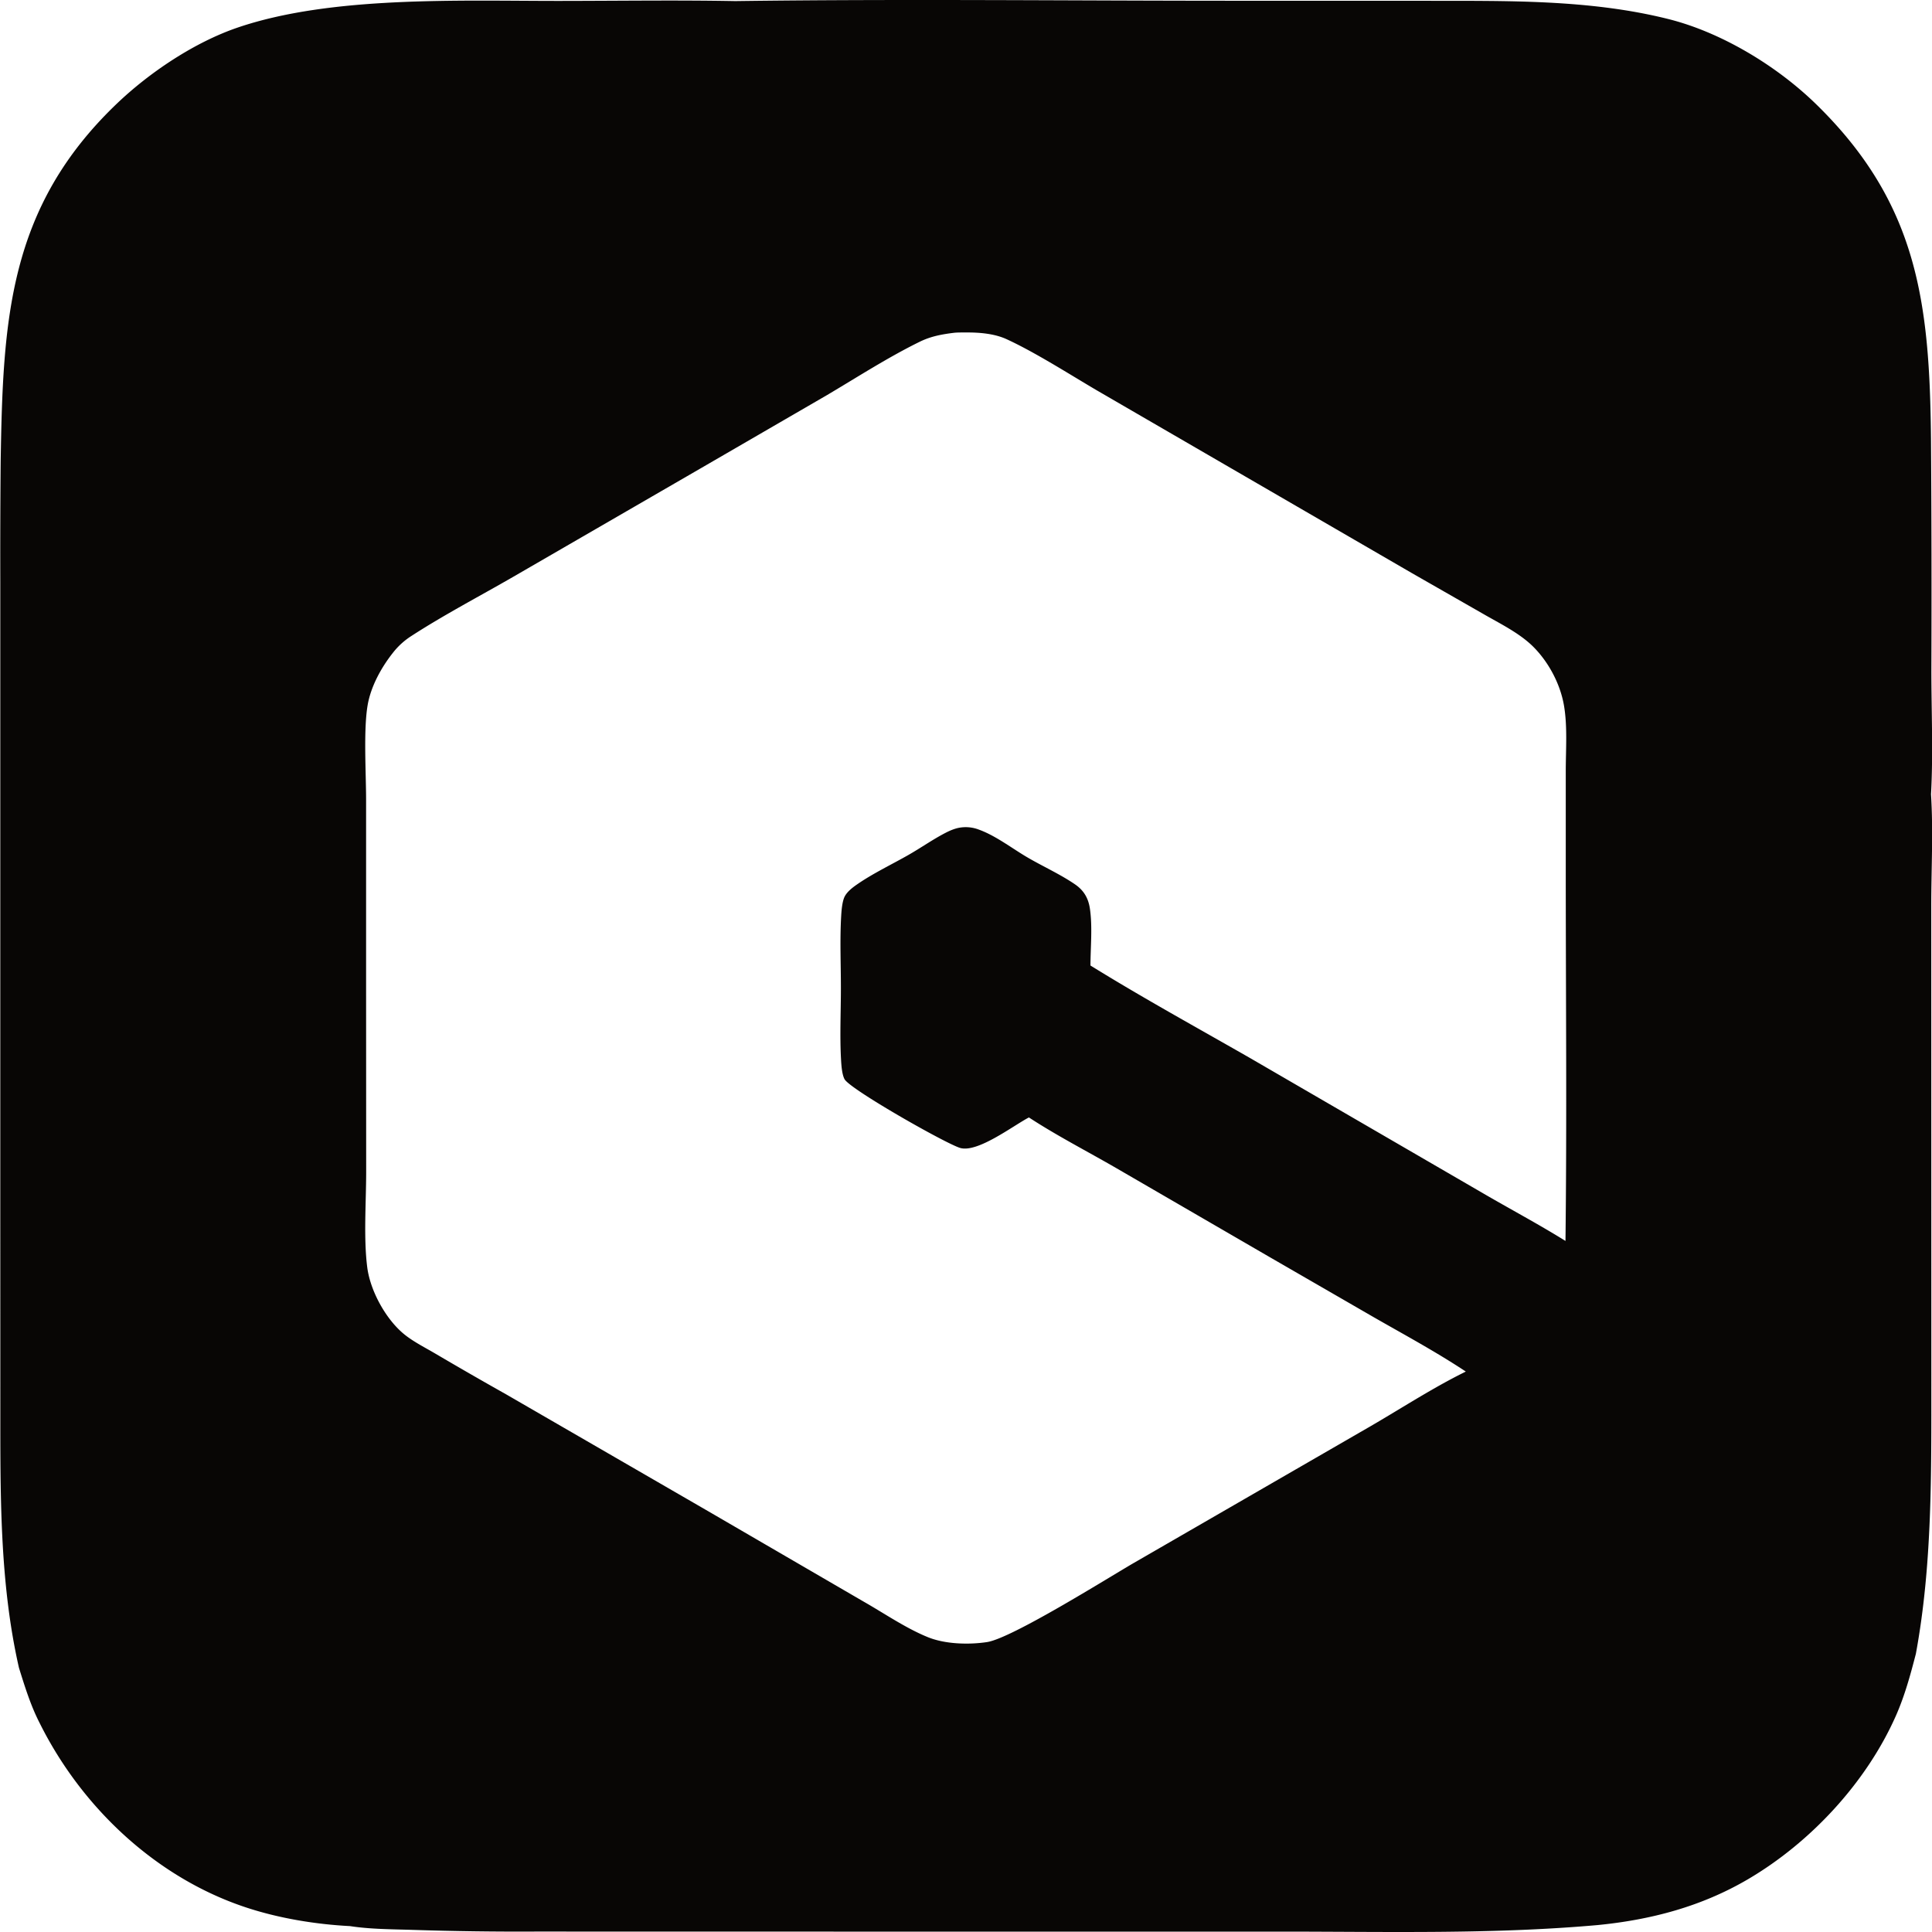 <svg xmlns="http://www.w3.org/2000/svg" xml:space="preserve" style="fill-rule:evenodd;clip-rule:evenodd;stroke-linejoin:round;stroke-miterlimit:2" viewBox="0 0 100 100">
  <path d="M.015 62.884V30.127c-.005-2.088.001-4.175.02-6.263.119-7.278.38-13.107 5.999-18.486 1.712-1.638 4.041-3.195 6.281-3.956C17.166-.225 23.818.05 28.957.047c3.032-.002 6.07-.047 9.101.009C46.729-.06 55.418.04 64.09.039l9.675.002c4.191.009 8.494-.082 12.59.945 2.754.69 5.623 2.431 7.652 4.412 5.276 5.151 5.869 10.302 5.941 17.321.028 3.983.035 7.966.02 11.95-.001 2.072.097 4.403-.019 6.442.122 1.922.011 3.907.013 5.837l.002 12.205.002 12.328c-.002 4.723.058 9.457-.801 14.121-.284 1.098-.581 2.187-1.043 3.227-1.528 3.439-4.411 6.542-7.649 8.441-2.413 1.415-5.023 2.101-7.789 2.372-5.428.482-10.913.338-16.358.338H43.147l-15.407-.003c-2.121.011-4.242-.018-6.362-.086-1.071-.034-2.204-.032-3.263-.196-1.807-.094-3.721-.411-5.438-.986-4.634-1.551-8.461-5.18-10.62-9.516-.469-.91-.772-1.895-1.076-2.869-1.02-4.478-.961-9.128-.964-13.699l-.002-9.741Zm49.368-45.659c-.632.078-1.198.18-1.775.463-1.637.802-3.236 1.835-4.807 2.765l-6.47 3.751-9.753 5.644c-1.765 1.019-3.595 1.974-5.303 3.082a3.808 3.808 0 0 0-.943.865c-.605.765-1.146 1.753-1.307 2.725-.216 1.305-.076 3.501-.076 4.91v9.791l.004 9.45c-.001 1.568-.139 3.395.055 4.923.157 1.237.991 2.752 1.979 3.52.468.364 1.051.656 1.563.959 1.209.711 2.425 1.411 3.647 2.098l10.465 6.053 8.053 4.683c1.071.611 2.168 1.367 3.305 1.83.896.366 2.122.4 3.067.257 1.27-.191 6.196-3.279 7.567-4.078l11.977-6.917c1.738-.993 3.443-2.124 5.239-3.007-1.525-1.011-3.158-1.893-4.746-2.802l-5.388-3.112-7.962-4.619c-1.499-.867-3.07-1.673-4.518-2.62-.819.429-2.656 1.84-3.557 1.579-.728-.212-5.7-3.033-5.986-3.559-.134-.246-.165-.725-.181-1.01-.069-1.219-.008-2.473-.008-3.697.001-1.245-.058-2.519.016-3.76.017-.285.054-.753.188-1.003.134-.248.407-.456.636-.614.831-.575 1.796-1.031 2.676-1.534.641-.367 1.253-.8 1.908-1.137.211-.109.428-.201.66-.252a1.887 1.887 0 0 1 1.064.091c.894.324 1.733.989 2.558 1.465.785.454 1.667.855 2.413 1.366.452.31.688.709.769 1.251.14.933.033 1.999.03 2.95 2.709 1.678 5.525 3.221 8.29 4.806l11.946 6.934c1.445.845 2.931 1.632 4.351 2.516.075-6.308.016-12.623.015-18.931v-5.411c.001-1.101.093-2.293-.094-3.379-.191-1.104-.785-2.226-1.576-3.022-.716-.719-1.745-1.215-2.618-1.721l-3.654-2.09-9.692-5.621-6.674-3.872c-1.416-.834-3.171-1.956-4.638-2.629-.62-.285-1.393-.35-2.07-.346-.211.001-.434-.005-.645.016Z" style="fill:#080605"/>
</svg>
